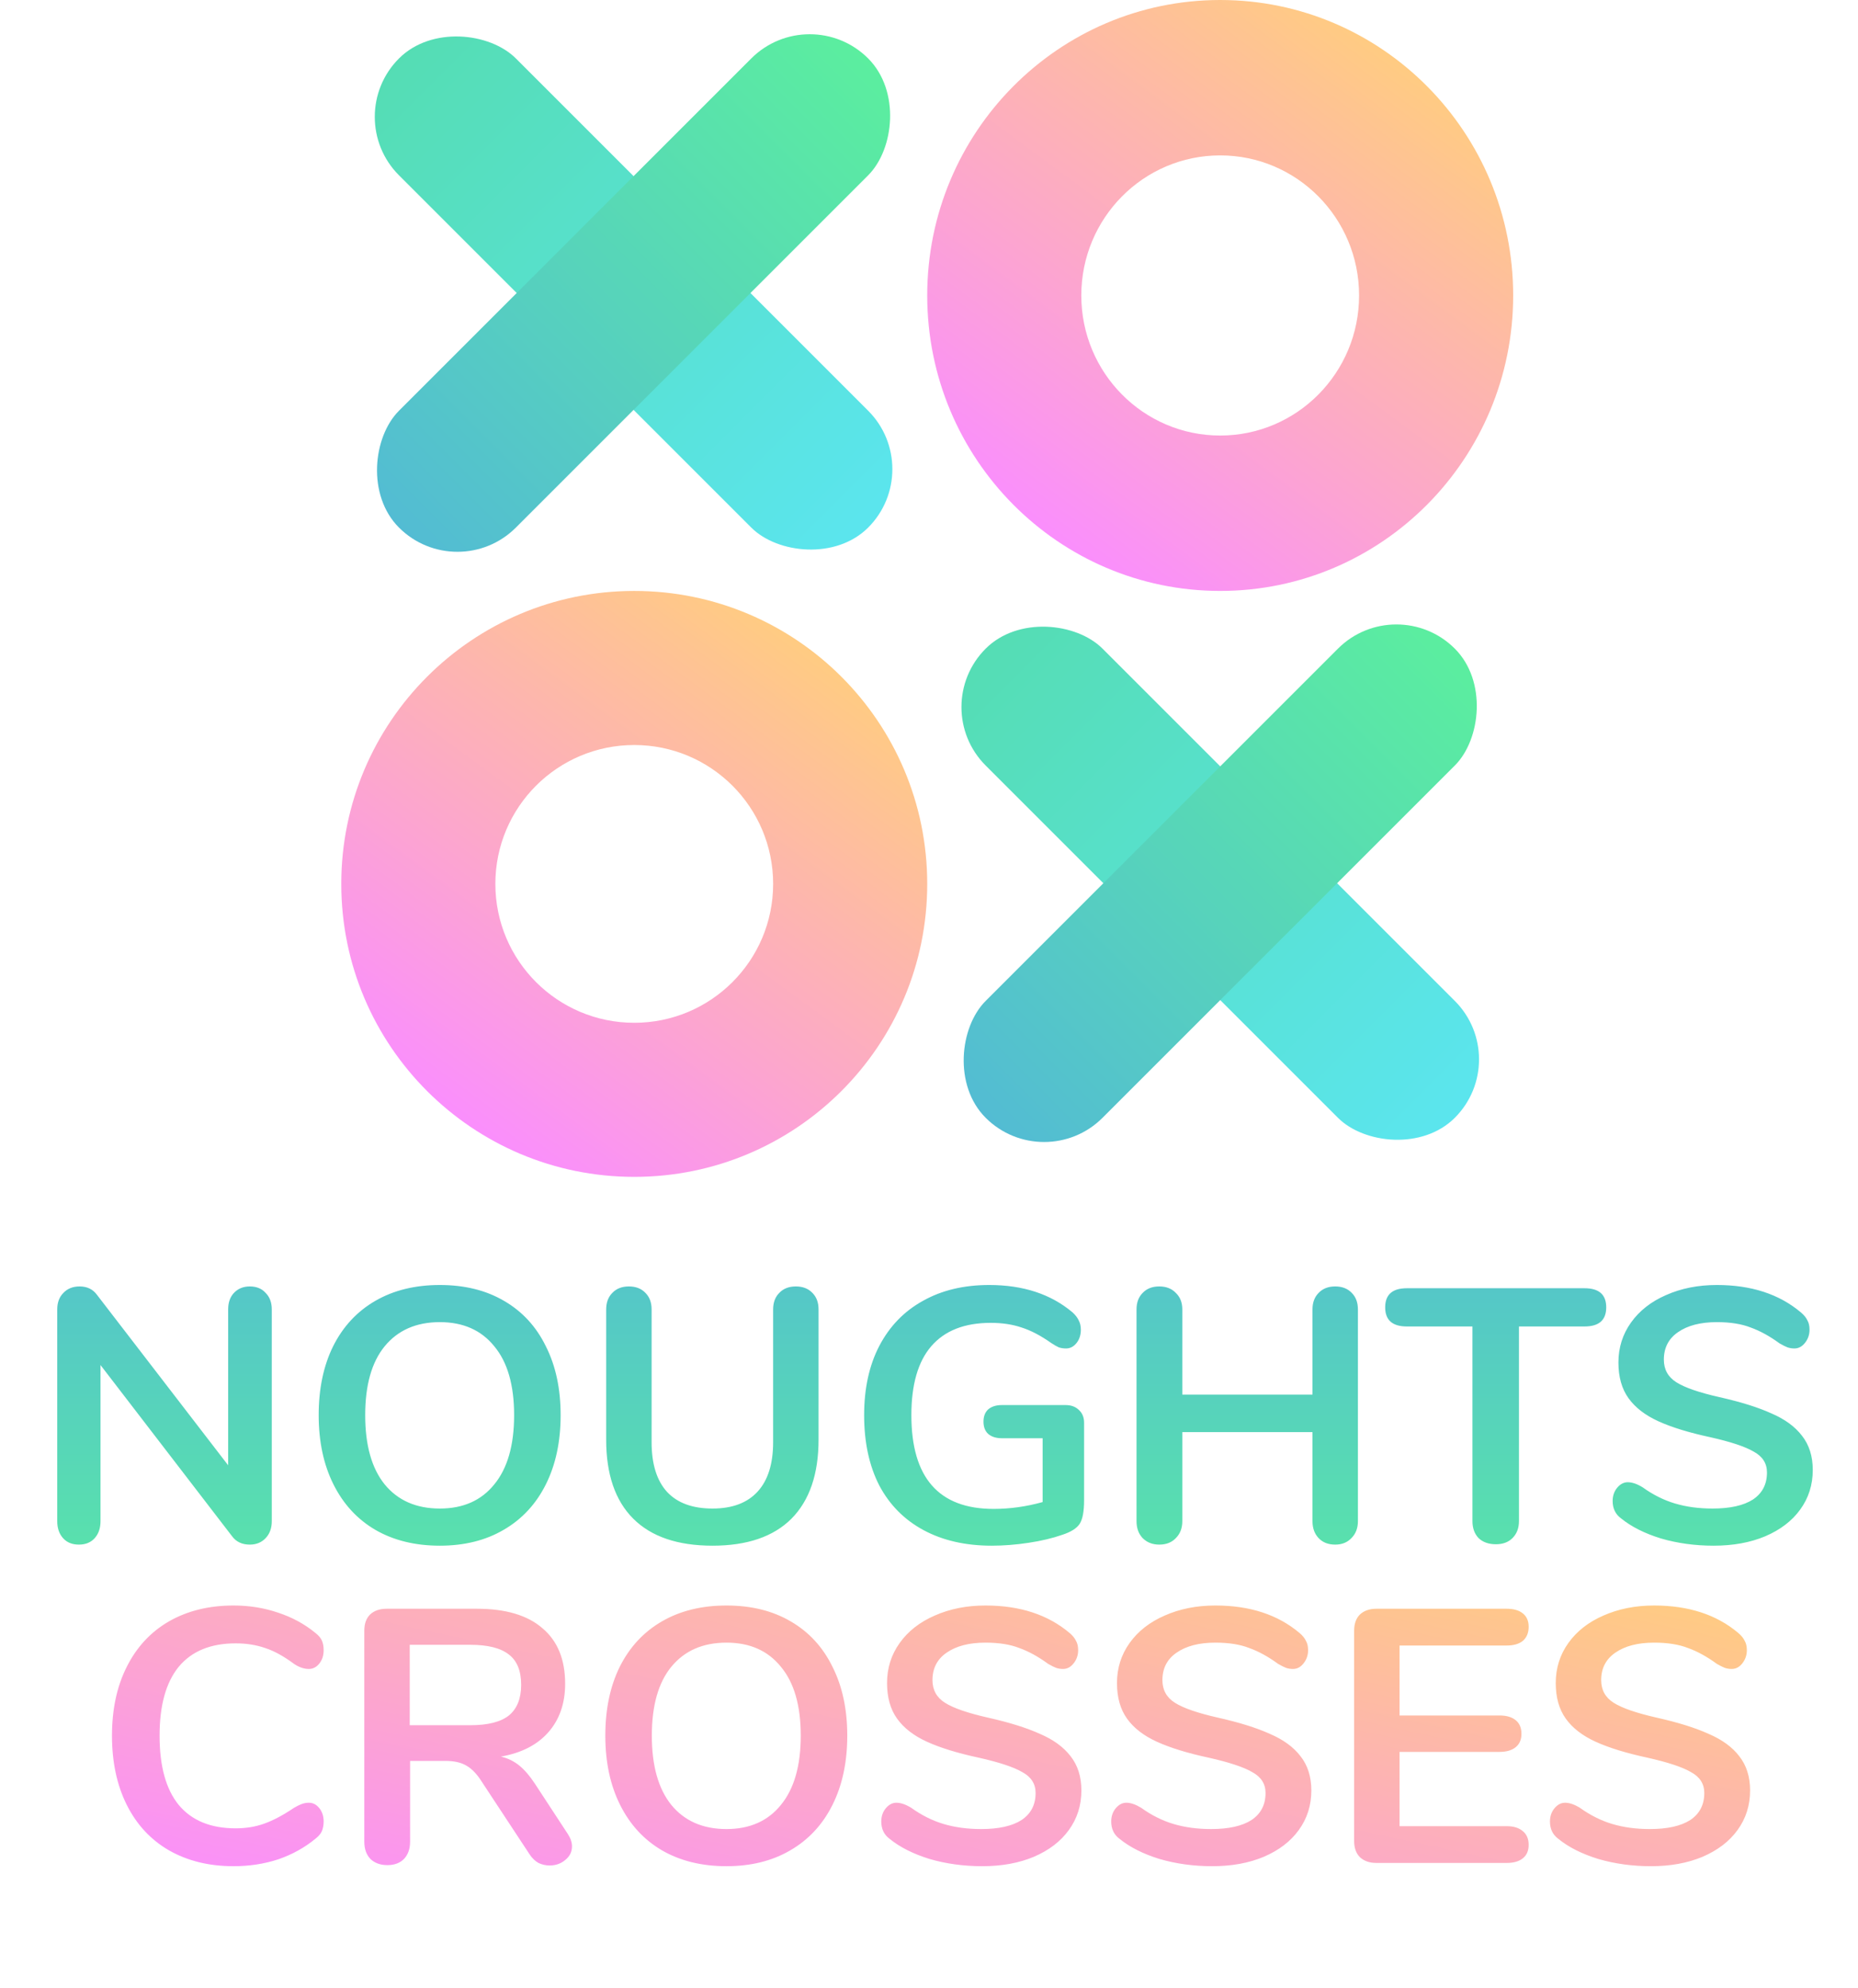 <svg width="371" height="397" viewBox="0 0 371 397" fill="none" xmlns="http://www.w3.org/2000/svg">
<rect x="68" y="23.338" width="33.005" height="132.485" rx="16.503" transform="rotate(-45 68 23.338)" fill="url(#paint0_linear)"/>
<rect x="91.338" y="117.02" width="33.005" height="132.485" rx="16.503" transform="rotate(-135 91.338 117.02)" fill="url(#paint1_linear)"/>
<rect x="185.145" y="141.193" width="33.005" height="132.485" rx="16.503" transform="rotate(-45 185.145 141.193)" fill="url(#paint2_linear)"/>
<rect x="208.483" y="234.875" width="33.005" height="132.485" rx="16.503" transform="rotate(-135 208.483 234.875)" fill="url(#paint3_linear)"/>
<path fill-rule="evenodd" clip-rule="evenodd" d="M243.645 118C275.954 118 302.145 91.585 302.145 59C302.145 26.415 275.954 7.62939e-06 243.645 7.62939e-06C211.336 7.62939e-06 185.145 26.415 185.145 59C185.145 91.585 211.336 118 243.645 118ZM243.645 86.97C258.962 86.97 271.378 74.448 271.378 59C271.378 43.552 258.962 31.03 243.645 31.03C228.328 31.03 215.912 43.552 215.912 59C215.912 74.448 228.328 86.97 243.645 86.97Z" fill="url(#paint4_linear)"/>
<path fill-rule="evenodd" clip-rule="evenodd" d="M126.645 235C158.954 235 185.145 208.809 185.145 176.5C185.145 144.191 158.954 118 126.645 118C94.336 118 68.145 144.191 68.145 176.5C68.145 208.809 94.336 235 126.645 235ZM126.645 204.233C141.962 204.233 154.378 191.817 154.378 176.5C154.378 161.183 141.962 148.767 126.645 148.767C111.328 148.767 98.912 161.183 98.912 176.5C98.912 191.817 111.328 204.233 126.645 204.233Z" fill="url(#paint5_linear)"/>
<path d="M49.877 256.88C51.221 256.88 52.277 257.312 53.045 258.176C53.861 258.992 54.269 260.096 54.269 261.488V303.752C54.269 305.144 53.861 306.272 53.045 307.136C52.229 308 51.173 308.432 49.877 308.432C48.341 308.432 47.165 307.88 46.349 306.776L20.069 272.576V303.752C20.069 305.144 19.685 306.272 18.917 307.136C18.149 308 17.093 308.432 15.749 308.432C14.405 308.432 13.349 308 12.581 307.136C11.813 306.272 11.429 305.144 11.429 303.752V261.488C11.429 260.096 11.837 258.992 12.653 258.176C13.469 257.312 14.549 256.88 15.893 256.88C17.381 256.88 18.533 257.432 19.349 258.536L45.557 292.592V261.488C45.557 260.096 45.941 258.992 46.709 258.176C47.525 257.312 48.581 256.88 49.877 256.88ZM87.826 308.648C82.882 308.648 78.586 307.592 74.938 305.48C71.338 303.368 68.554 300.344 66.586 296.408C64.618 292.472 63.634 287.864 63.634 282.584C63.634 277.304 64.594 272.72 66.514 268.832C68.482 264.896 71.29 261.872 74.938 259.76C78.586 257.648 82.882 256.592 87.826 256.592C92.77 256.592 97.042 257.648 100.642 259.76C104.29 261.872 107.074 264.896 108.994 268.832C110.962 272.72 111.946 277.304 111.946 282.584C111.946 287.864 110.962 292.472 108.994 296.408C107.026 300.344 104.218 303.368 100.57 305.48C96.97 307.592 92.722 308.648 87.826 308.648ZM87.826 301.232C92.482 301.232 96.106 299.624 98.698 296.408C101.338 293.192 102.658 288.584 102.658 282.584C102.658 276.584 101.338 272 98.698 268.832C96.106 265.616 92.482 264.008 87.826 264.008C83.122 264.008 79.45 265.616 76.81 268.832C74.218 272 72.922 276.584 72.922 282.584C72.922 288.584 74.218 293.192 76.81 296.408C79.45 299.624 83.122 301.232 87.826 301.232ZM142.279 308.648C135.319 308.648 130.039 306.848 126.439 303.248C122.839 299.648 121.039 294.392 121.039 287.48V261.488C121.039 260.096 121.447 258.992 122.263 258.176C123.079 257.312 124.183 256.88 125.575 256.88C126.967 256.88 128.071 257.312 128.887 258.176C129.703 258.992 130.111 260.096 130.111 261.488V287.984C130.111 292.352 131.143 295.664 133.207 297.92C135.271 300.128 138.295 301.232 142.279 301.232C146.215 301.232 149.215 300.104 151.279 297.848C153.343 295.592 154.375 292.304 154.375 287.984V261.488C154.375 260.096 154.783 258.992 155.599 258.176C156.415 257.312 157.519 256.88 158.911 256.88C160.303 256.88 161.407 257.312 162.223 258.176C163.039 258.992 163.447 260.096 163.447 261.488V287.48C163.447 294.344 161.647 299.6 158.047 303.248C154.447 306.848 149.191 308.648 142.279 308.648ZM212.796 280.568C213.9 280.568 214.788 280.904 215.46 281.576C216.132 282.2 216.468 283.04 216.468 284.096V299.576C216.468 301.784 216.18 303.344 215.604 304.256C215.028 305.168 213.852 305.912 212.076 306.488C210.156 307.16 207.924 307.688 205.38 308.072C202.836 308.456 200.388 308.648 198.036 308.648C192.804 308.648 188.268 307.616 184.428 305.552C180.588 303.488 177.636 300.512 175.572 296.624C173.556 292.688 172.548 288.008 172.548 282.584C172.548 277.256 173.556 272.648 175.572 268.76C177.636 264.824 180.54 261.824 184.284 259.76C188.028 257.648 192.444 256.592 197.532 256.592C204.3 256.592 209.844 258.416 214.164 262.064C214.74 262.592 215.148 263.12 215.388 263.648C215.676 264.176 215.82 264.8 215.82 265.52C215.82 266.576 215.532 267.464 214.956 268.184C214.38 268.904 213.684 269.264 212.868 269.264C212.34 269.264 211.86 269.192 211.428 269.048C210.996 268.856 210.492 268.568 209.916 268.184C207.804 266.696 205.836 265.664 204.012 265.088C202.188 264.464 200.124 264.152 197.82 264.152C192.588 264.152 188.628 265.712 185.94 268.832C183.3 271.904 181.98 276.488 181.98 282.584C181.98 295.064 187.452 301.304 198.396 301.304C201.66 301.304 204.924 300.848 208.188 299.936V287.192H200.052C198.9 287.192 197.988 286.904 197.316 286.328C196.692 285.752 196.38 284.936 196.38 283.88C196.38 282.824 196.692 282.008 197.316 281.432C197.988 280.856 198.9 280.568 200.052 280.568H212.796ZM266.609 256.88C268.001 256.88 269.105 257.312 269.921 258.176C270.737 258.992 271.145 260.096 271.145 261.488V303.752C271.145 305.144 270.713 306.272 269.849 307.136C269.033 308 267.953 308.432 266.609 308.432C265.217 308.432 264.113 308 263.297 307.136C262.481 306.272 262.073 305.144 262.073 303.752V285.968H236.081V303.752C236.081 305.144 235.649 306.272 234.785 307.136C233.969 308 232.865 308.432 231.473 308.432C230.129 308.432 229.025 308 228.161 307.136C227.345 306.272 226.937 305.144 226.937 303.752V261.488C226.937 260.096 227.345 258.992 228.161 258.176C228.977 257.312 230.081 256.88 231.473 256.88C232.865 256.88 233.969 257.312 234.785 258.176C235.649 258.992 236.081 260.096 236.081 261.488V278.48H262.073V261.488C262.073 260.096 262.481 258.992 263.297 258.176C264.113 257.312 265.217 256.88 266.609 256.88ZM298.694 308.36C297.254 308.36 296.102 307.952 295.238 307.136C294.422 306.272 294.014 305.144 294.014 303.752V264.872H280.91C278.03 264.872 276.59 263.6 276.59 261.056C276.59 258.512 278.03 257.24 280.91 257.24H316.406C319.286 257.24 320.726 258.512 320.726 261.056C320.726 263.6 319.286 264.872 316.406 264.872H303.302V303.752C303.302 305.144 302.87 306.272 302.006 307.136C301.19 307.952 300.086 308.36 298.694 308.36ZM342.169 308.648C338.473 308.648 334.969 308.168 331.657 307.208C328.393 306.2 325.729 304.856 323.665 303.176C322.561 302.36 322.009 301.208 322.009 299.72C322.009 298.712 322.297 297.848 322.873 297.128C323.497 296.36 324.217 295.976 325.033 295.976C325.897 295.976 326.881 296.312 327.985 296.984C330.049 298.472 332.209 299.552 334.465 300.224C336.721 300.896 339.217 301.232 341.953 301.232C345.457 301.232 348.145 300.632 350.017 299.432C351.889 298.184 352.825 296.384 352.825 294.032C352.825 292.208 351.937 290.816 350.161 289.856C348.433 288.848 345.529 287.888 341.449 286.976C337.225 286.064 333.793 285.008 331.153 283.808C328.513 282.608 326.521 281.072 325.177 279.2C323.833 277.328 323.161 274.952 323.161 272.072C323.161 269.096 324.001 266.432 325.681 264.08C327.361 261.728 329.689 259.904 332.665 258.608C335.689 257.264 339.073 256.592 342.817 256.592C349.681 256.592 355.273 258.416 359.593 262.064C360.217 262.592 360.649 263.12 360.889 263.648C361.177 264.128 361.321 264.752 361.321 265.52C361.321 266.528 361.009 267.416 360.385 268.184C359.809 268.904 359.113 269.264 358.297 269.264C357.817 269.264 357.361 269.192 356.929 269.048C356.545 268.904 356.017 268.64 355.345 268.256C353.377 266.816 351.457 265.76 349.585 265.088C347.761 264.368 345.505 264.008 342.817 264.008C339.553 264.008 336.961 264.68 335.041 266.024C333.169 267.32 332.233 269.144 332.233 271.496C332.233 273.464 333.073 274.976 334.753 276.032C336.433 277.088 339.289 278.072 343.321 278.984C347.593 279.944 351.049 281.024 353.689 282.224C356.377 283.376 358.417 284.864 359.809 286.688C361.249 288.512 361.969 290.792 361.969 293.528C361.969 296.504 361.129 299.144 359.449 301.448C357.817 303.704 355.489 305.48 352.465 306.776C349.489 308.024 346.057 308.648 342.169 308.648Z" fill="url(#paint6_linear)"/>
<path d="M46.625 372.648C41.729 372.648 37.433 371.592 33.737 369.48C30.089 367.368 27.281 364.344 25.313 360.408C23.345 356.472 22.361 351.864 22.361 346.584C22.361 341.304 23.345 336.72 25.313 332.832C27.281 328.896 30.089 325.872 33.737 323.76C37.433 321.648 41.729 320.592 46.625 320.592C49.793 320.592 52.769 321.072 55.553 322.032C58.337 322.944 60.809 324.288 62.969 326.064C63.593 326.544 64.025 327.048 64.265 327.576C64.505 328.104 64.625 328.752 64.625 329.52C64.625 330.576 64.337 331.464 63.761 332.184C63.185 332.904 62.489 333.264 61.673 333.264C60.713 333.264 59.729 332.928 58.721 332.256C56.657 330.72 54.737 329.664 52.961 329.088C51.185 328.464 49.217 328.152 47.057 328.152C42.065 328.152 38.273 329.712 35.681 332.832C33.137 335.952 31.865 340.536 31.865 346.584C31.865 352.68 33.137 357.288 35.681 360.408C38.273 363.528 42.065 365.088 47.057 365.088C49.121 365.088 51.017 364.776 52.745 364.152C54.521 363.528 56.513 362.472 58.721 360.984C59.201 360.696 59.681 360.456 60.161 360.264C60.641 360.072 61.145 359.976 61.673 359.976C62.489 359.976 63.185 360.336 63.761 361.056C64.337 361.776 64.625 362.664 64.625 363.72C64.625 364.44 64.505 365.088 64.265 365.664C64.025 366.192 63.593 366.696 62.969 367.176C60.809 368.952 58.337 370.32 55.553 371.28C52.769 372.192 49.793 372.648 46.625 372.648ZM113.35 366.168C113.926 367.032 114.214 367.872 114.214 368.688C114.214 369.792 113.758 370.704 112.846 371.424C111.982 372.144 110.95 372.504 109.75 372.504C108.982 372.504 108.238 372.336 107.518 372C106.846 371.616 106.27 371.064 105.79 370.344L96.213 355.8C95.254 354.264 94.222 353.184 93.118 352.56C92.061 351.936 90.669 351.624 88.942 351.624H81.885V367.752C81.885 369.192 81.478 370.344 80.662 371.208C79.846 372.024 78.742 372.432 77.35 372.432C75.957 372.432 74.829 372.024 73.966 371.208C73.15 370.344 72.742 369.192 72.742 367.752V325.632C72.742 324.24 73.126 323.16 73.894 322.392C74.71 321.624 75.814 321.24 77.206 321.24H95.206C100.966 321.24 105.334 322.536 108.31 325.128C111.334 327.672 112.846 331.368 112.846 336.216C112.846 340.152 111.718 343.392 109.462 345.936C107.254 348.432 104.11 350.04 100.03 350.76C101.422 351.096 102.646 351.696 103.702 352.56C104.758 353.424 105.79 354.624 106.798 356.16L113.35 366.168ZM93.909 344.496C97.413 344.496 99.981 343.848 101.614 342.552C103.246 341.208 104.062 339.168 104.062 336.432C104.062 333.648 103.246 331.632 101.614 330.384C99.981 329.088 97.413 328.44 93.909 328.44H81.814V344.496H93.909ZM145.06 372.648C140.116 372.648 135.82 371.592 132.172 369.48C128.572 367.368 125.788 364.344 123.82 360.408C121.852 356.472 120.868 351.864 120.868 346.584C120.868 341.304 121.828 336.72 123.748 332.832C125.716 328.896 128.524 325.872 132.172 323.76C135.82 321.648 140.116 320.592 145.06 320.592C150.004 320.592 154.276 321.648 157.876 323.76C161.524 325.872 164.308 328.896 166.228 332.832C168.196 336.72 169.18 341.304 169.18 346.584C169.18 351.864 168.196 356.472 166.228 360.408C164.26 364.344 161.452 367.368 157.804 369.48C154.204 371.592 149.956 372.648 145.06 372.648ZM145.06 365.232C149.716 365.232 153.34 363.624 155.932 360.408C158.572 357.192 159.892 352.584 159.892 346.584C159.892 340.584 158.572 336 155.932 332.832C153.34 329.616 149.716 328.008 145.06 328.008C140.356 328.008 136.684 329.616 134.044 332.832C131.452 336 130.156 340.584 130.156 346.584C130.156 352.584 131.452 357.192 134.044 360.408C136.684 363.624 140.356 365.232 145.06 365.232ZM196.13 372.648C192.434 372.648 188.93 372.168 185.618 371.208C182.354 370.2 179.69 368.856 177.626 367.176C176.522 366.36 175.97 365.208 175.97 363.72C175.97 362.712 176.258 361.848 176.834 361.128C177.458 360.36 178.178 359.976 178.994 359.976C179.858 359.976 180.842 360.312 181.946 360.984C184.01 362.472 186.17 363.552 188.426 364.224C190.682 364.896 193.178 365.232 195.914 365.232C199.418 365.232 202.106 364.632 203.978 363.432C205.85 362.184 206.786 360.384 206.786 358.032C206.786 356.208 205.898 354.816 204.122 353.856C202.394 352.848 199.49 351.888 195.41 350.976C191.186 350.064 187.754 349.008 185.114 347.808C182.474 346.608 180.482 345.072 179.138 343.2C177.794 341.328 177.122 338.952 177.122 336.072C177.122 333.096 177.962 330.432 179.642 328.08C181.322 325.728 183.65 323.904 186.626 322.608C189.65 321.264 193.034 320.592 196.778 320.592C203.642 320.592 209.234 322.416 213.554 326.064C214.178 326.592 214.61 327.12 214.85 327.648C215.138 328.128 215.282 328.752 215.282 329.52C215.282 330.528 214.97 331.416 214.346 332.184C213.77 332.904 213.074 333.264 212.258 333.264C211.778 333.264 211.322 333.192 210.89 333.048C210.506 332.904 209.978 332.64 209.306 332.256C207.338 330.816 205.418 329.76 203.546 329.088C201.722 328.368 199.466 328.008 196.778 328.008C193.514 328.008 190.922 328.68 189.002 330.024C187.13 331.32 186.194 333.144 186.194 335.496C186.194 337.464 187.034 338.976 188.714 340.032C190.394 341.088 193.25 342.072 197.282 342.984C201.554 343.944 205.01 345.024 207.65 346.224C210.338 347.376 212.378 348.864 213.77 350.688C215.21 352.512 215.93 354.792 215.93 357.528C215.93 360.504 215.09 363.144 213.41 365.448C211.778 367.704 209.45 369.48 206.426 370.776C203.45 372.024 200.018 372.648 196.13 372.648ZM242.044 372.648C238.348 372.648 234.844 372.168 231.532 371.208C228.268 370.2 225.604 368.856 223.54 367.176C222.436 366.36 221.884 365.208 221.884 363.72C221.884 362.712 222.172 361.848 222.748 361.128C223.372 360.36 224.092 359.976 224.908 359.976C225.772 359.976 226.756 360.312 227.86 360.984C229.924 362.472 232.084 363.552 234.34 364.224C236.596 364.896 239.092 365.232 241.828 365.232C245.332 365.232 248.02 364.632 249.892 363.432C251.764 362.184 252.7 360.384 252.7 358.032C252.7 356.208 251.812 354.816 250.036 353.856C248.308 352.848 245.404 351.888 241.324 350.976C237.1 350.064 233.668 349.008 231.028 347.808C228.388 346.608 226.396 345.072 225.052 343.2C223.708 341.328 223.036 338.952 223.036 336.072C223.036 333.096 223.876 330.432 225.556 328.08C227.236 325.728 229.564 323.904 232.54 322.608C235.564 321.264 238.948 320.592 242.692 320.592C249.556 320.592 255.148 322.416 259.468 326.064C260.092 326.592 260.524 327.12 260.764 327.648C261.052 328.128 261.196 328.752 261.196 329.52C261.196 330.528 260.884 331.416 260.26 332.184C259.684 332.904 258.988 333.264 258.172 333.264C257.692 333.264 257.236 333.192 256.804 333.048C256.42 332.904 255.892 332.64 255.22 332.256C253.252 330.816 251.332 329.76 249.46 329.088C247.636 328.368 245.38 328.008 242.692 328.008C239.428 328.008 236.836 328.68 234.916 330.024C233.044 331.32 232.108 333.144 232.108 335.496C232.108 337.464 232.948 338.976 234.628 340.032C236.308 341.088 239.164 342.072 243.196 342.984C247.468 343.944 250.924 345.024 253.564 346.224C256.252 347.376 258.292 348.864 259.684 350.688C261.124 352.512 261.844 354.792 261.844 357.528C261.844 360.504 261.004 363.144 259.324 365.448C257.692 367.704 255.364 369.48 252.34 370.776C249.364 372.024 245.932 372.648 242.044 372.648ZM274.854 372C273.462 372 272.358 371.616 271.542 370.848C270.774 370.08 270.39 369 270.39 367.608V325.632C270.39 324.24 270.774 323.16 271.542 322.392C272.358 321.624 273.462 321.24 274.854 321.24H300.846C302.238 321.24 303.318 321.552 304.086 322.176C304.854 322.8 305.238 323.688 305.238 324.84C305.238 326.04 304.854 326.976 304.086 327.648C303.318 328.272 302.238 328.584 300.846 328.584H279.462V342.552H299.406C300.798 342.552 301.878 342.864 302.646 343.488C303.414 344.112 303.798 345.024 303.798 346.224C303.798 347.376 303.414 348.264 302.646 348.888C301.878 349.512 300.798 349.824 299.406 349.824H279.462V364.656H300.846C302.238 364.656 303.318 364.992 304.086 365.664C304.854 366.288 305.238 367.2 305.238 368.4C305.238 369.552 304.854 370.44 304.086 371.064C303.318 371.688 302.238 372 300.846 372H274.854ZM329.653 372.648C325.957 372.648 322.453 372.168 319.141 371.208C315.877 370.2 313.213 368.856 311.149 367.176C310.045 366.36 309.493 365.208 309.493 363.72C309.493 362.712 309.781 361.848 310.357 361.128C310.981 360.36 311.701 359.976 312.517 359.976C313.381 359.976 314.365 360.312 315.469 360.984C317.533 362.472 319.693 363.552 321.949 364.224C324.205 364.896 326.701 365.232 329.437 365.232C332.941 365.232 335.629 364.632 337.501 363.432C339.373 362.184 340.309 360.384 340.309 358.032C340.309 356.208 339.421 354.816 337.645 353.856C335.917 352.848 333.013 351.888 328.933 350.976C324.709 350.064 321.277 349.008 318.637 347.808C315.997 346.608 314.005 345.072 312.661 343.2C311.317 341.328 310.645 338.952 310.645 336.072C310.645 333.096 311.485 330.432 313.165 328.08C314.845 325.728 317.173 323.904 320.149 322.608C323.173 321.264 326.557 320.592 330.301 320.592C337.165 320.592 342.757 322.416 347.077 326.064C347.701 326.592 348.133 327.12 348.373 327.648C348.661 328.128 348.805 328.752 348.805 329.52C348.805 330.528 348.493 331.416 347.869 332.184C347.293 332.904 346.597 333.264 345.781 333.264C345.301 333.264 344.845 333.192 344.413 333.048C344.029 332.904 343.501 332.64 342.829 332.256C340.861 330.816 338.941 329.76 337.069 329.088C335.245 328.368 332.989 328.008 330.301 328.008C327.037 328.008 324.445 328.68 322.525 330.024C320.653 331.32 319.717 333.144 319.717 335.496C319.717 337.464 320.557 338.976 322.237 340.032C323.917 341.088 326.773 342.072 330.805 342.984C335.077 343.944 338.533 345.024 341.173 346.224C343.861 347.376 345.901 348.864 347.293 350.688C348.733 352.512 349.453 354.792 349.453 357.528C349.453 360.504 348.613 363.144 346.933 365.448C345.301 367.704 342.973 369.48 339.949 370.776C336.973 372.024 333.541 372.648 329.653 372.648Z" fill="url(#paint7_linear)"/>
<defs>
<linearGradient id="paint0_linear" x1="84.503" y1="23.338" x2="84.503" y2="155.824" gradientUnits="userSpaceOnUse">
<stop stop-color="#55DDB4"/>
<stop offset="1" stop-color="#5BE5EE"/>
</linearGradient>
<linearGradient id="paint1_linear" x1="107.841" y1="117.02" x2="107.841" y2="249.505" gradientUnits="userSpaceOnUse">
<stop stop-color="#53BCD3"/>
<stop offset="1" stop-color="#5BEE9F"/>
</linearGradient>
<linearGradient id="paint2_linear" x1="201.648" y1="141.193" x2="201.648" y2="273.679" gradientUnits="userSpaceOnUse">
<stop stop-color="#55DDB4"/>
<stop offset="1" stop-color="#5BE5EE"/>
</linearGradient>
<linearGradient id="paint3_linear" x1="224.986" y1="234.875" x2="224.986" y2="367.36" gradientUnits="userSpaceOnUse">
<stop stop-color="#53BCD3"/>
<stop offset="1" stop-color="#5BEE9F"/>
</linearGradient>
<linearGradient id="paint4_linear" x1="277.878" y1="9.833" x2="207.775" y2="104.757" gradientUnits="userSpaceOnUse">
<stop stop-color="#FFCC81"/>
<stop offset="1" stop-color="#FA8FFC"/>
</linearGradient>
<linearGradient id="paint5_linear" x1="160.878" y1="127.75" x2="91.545" y2="222.433" gradientUnits="userSpaceOnUse">
<stop stop-color="#FFCC81"/>
<stop offset="1" stop-color="#FA8FFC"/>
</linearGradient>
<linearGradient id="paint6_linear" x1="185.5" y1="235" x2="185.5" y2="336" gradientUnits="userSpaceOnUse">
<stop stop-color="#53BCD3"/>
<stop offset="1" stop-color="#5BEE9F"/>
</linearGradient>
<linearGradient id="paint7_linear" x1="283.518" y1="307.167" x2="258.565" y2="423.654" gradientUnits="userSpaceOnUse">
<stop stop-color="#FFCC81"/>
<stop offset="1" stop-color="#FA8FFC"/>
</linearGradient>
</defs>
</svg>
